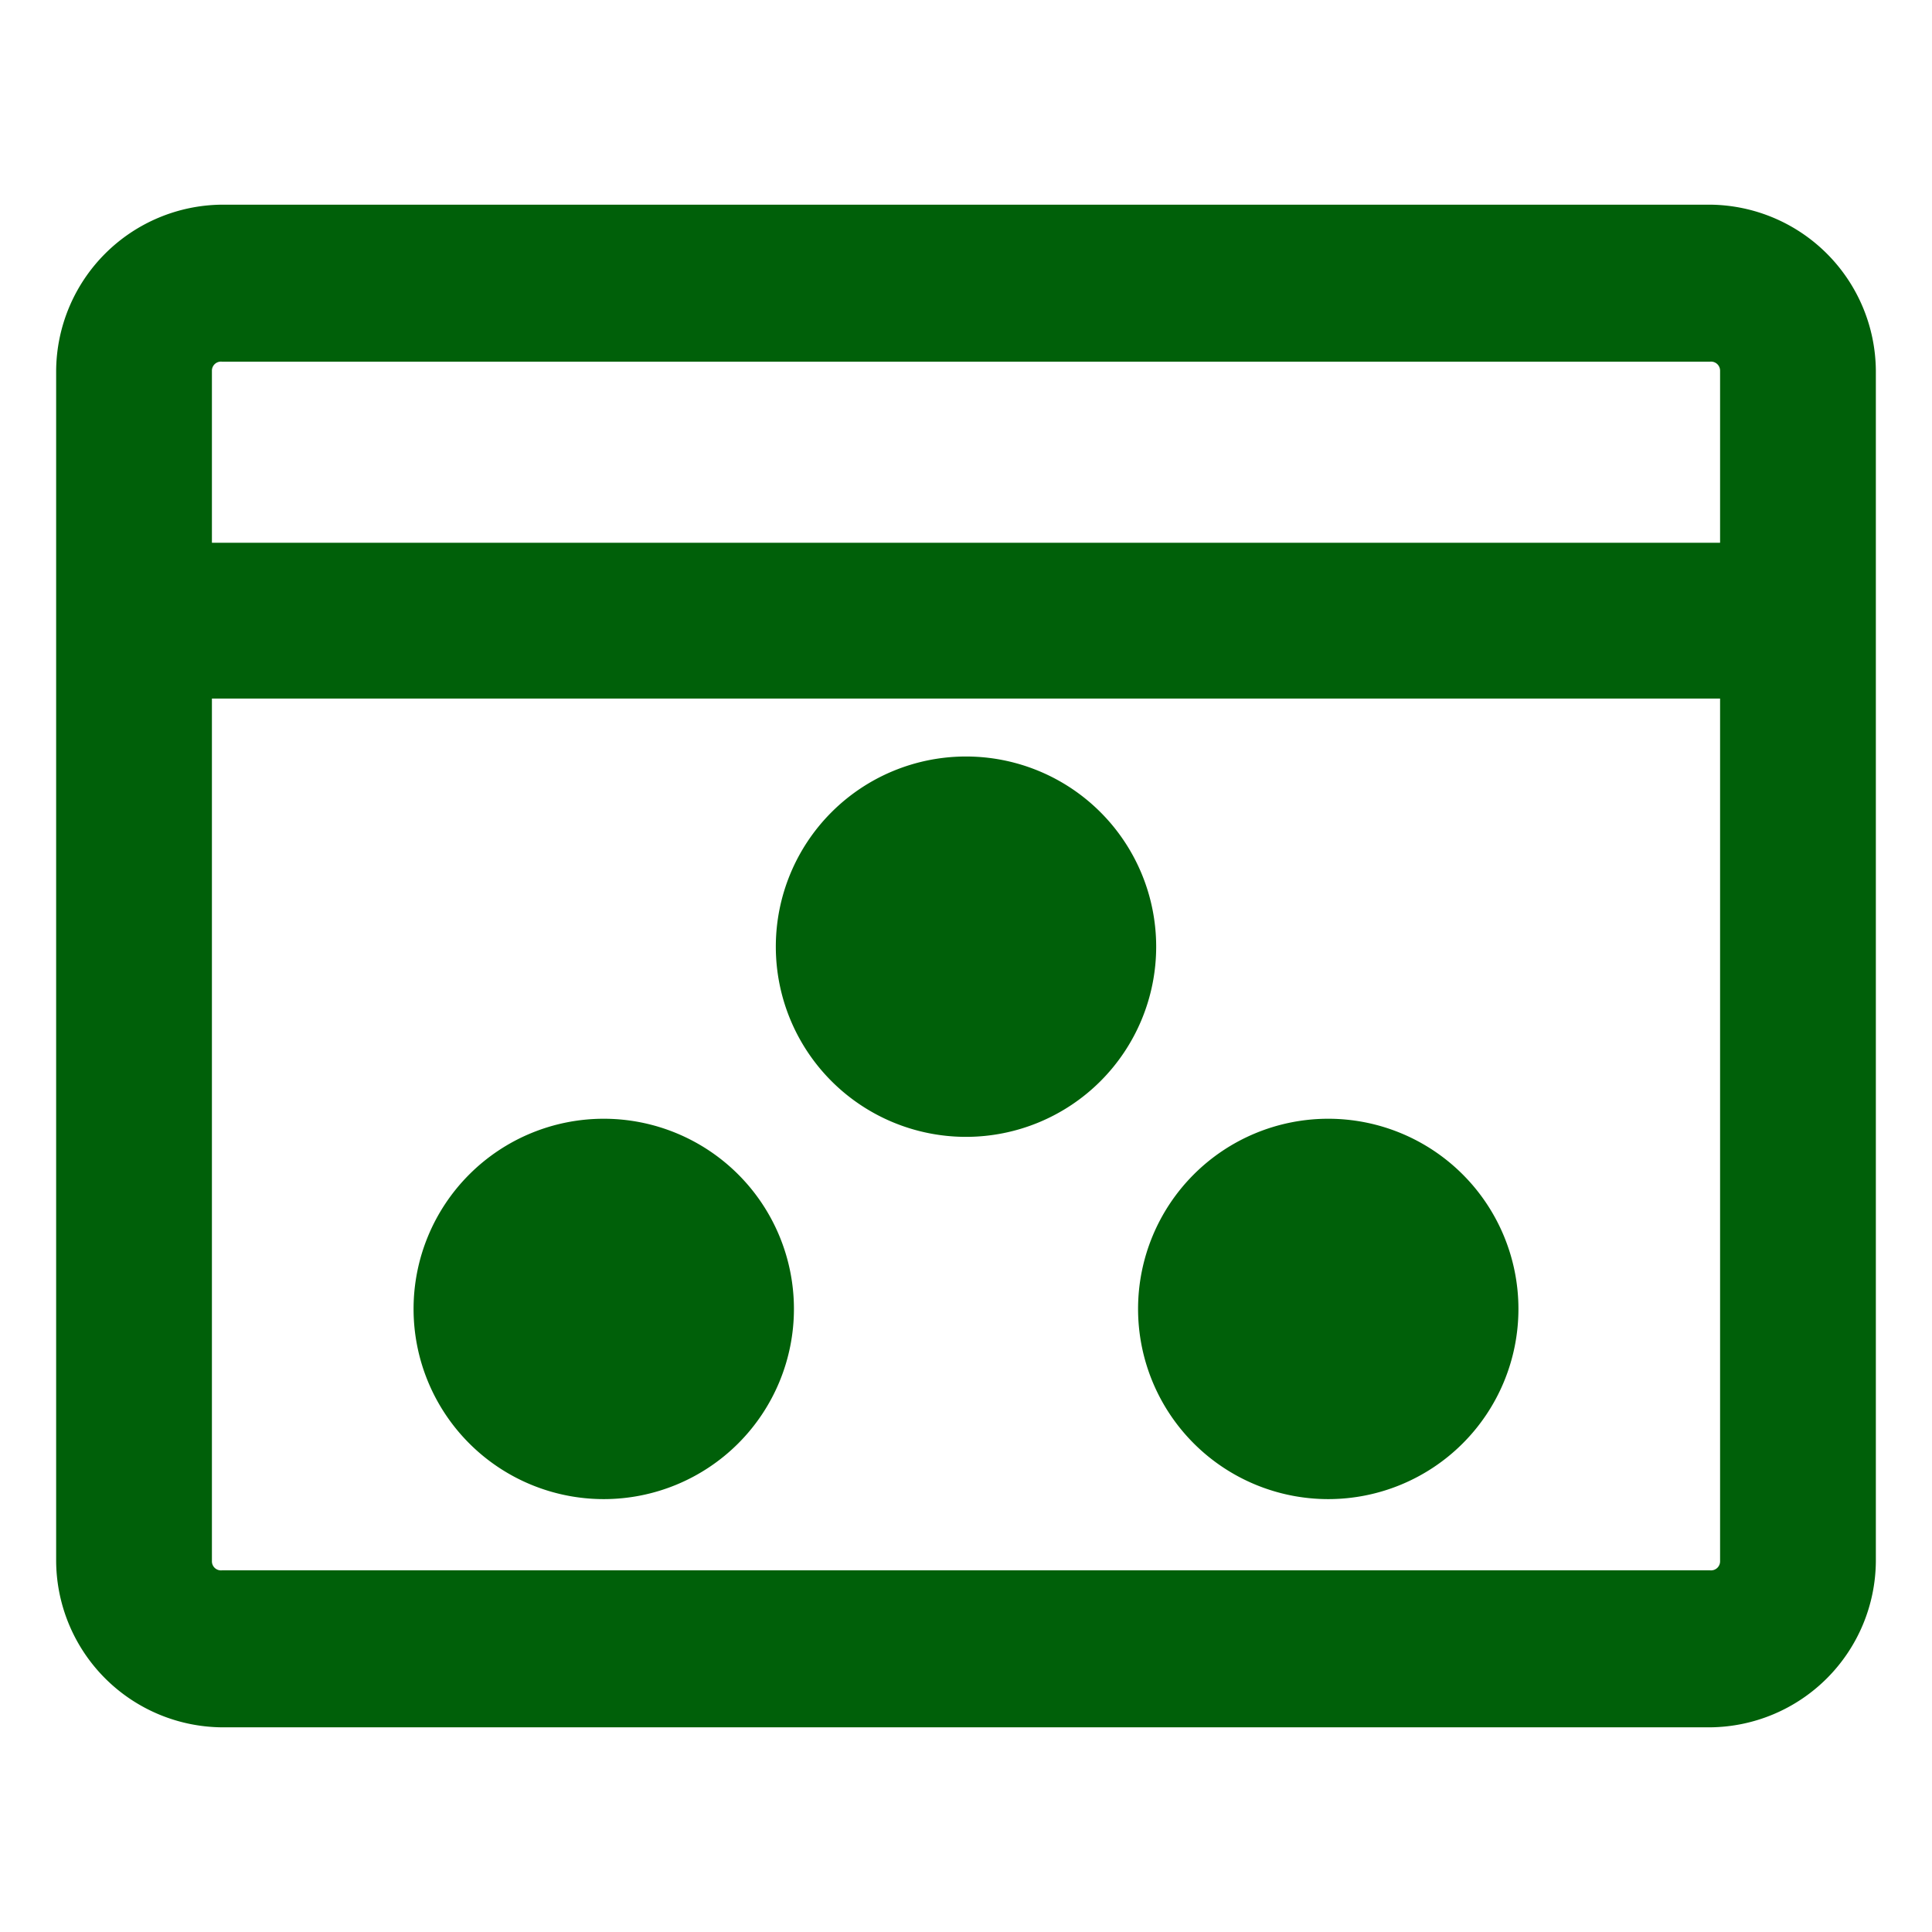 <svg id="Layer_1" data-name="Layer 1" xmlns="http://www.w3.org/2000/svg" viewBox="0 0 16 16"><defs><style>.cls-1{fill:#006009;stroke:#006009;stroke-miterlimit:10;stroke-width:0.23px;}</style></defs><path class="cls-1" d="M14.16,1.81H1.84A1.27,1.27,0,0,0,.58,3.07v9.86a1.27,1.27,0,0,0,1.26,1.26H14.16a1.27,1.27,0,0,0,1.26-1.26V3.07A1.27,1.27,0,0,0,14.16,1.81ZM1.84,2.88H14.16a.19.19,0,0,1,.2.19V4.61H1.64V3.07A.19.19,0,0,1,1.84,2.88ZM14.16,13.12H1.84a.19.19,0,0,1-.2-.19V5.67H14.36v7.26A.19.19,0,0,1,14.16,13.12Z"/><path class="cls-1" d="M5,9.38a1.46,1.46,0,1,1-1.46,1.46A1.46,1.46,0,0,1,5,9.38Z"/><path class="cls-1" d="M8,6.38A1.46,1.46,0,1,1,6.54,7.84,1.46,1.46,0,0,1,8,6.38Z"/><path class="cls-1" d="M11,9.38a1.46,1.46,0,1,1-1.46,1.46A1.46,1.46,0,0,1,11,9.38Z"/></svg>